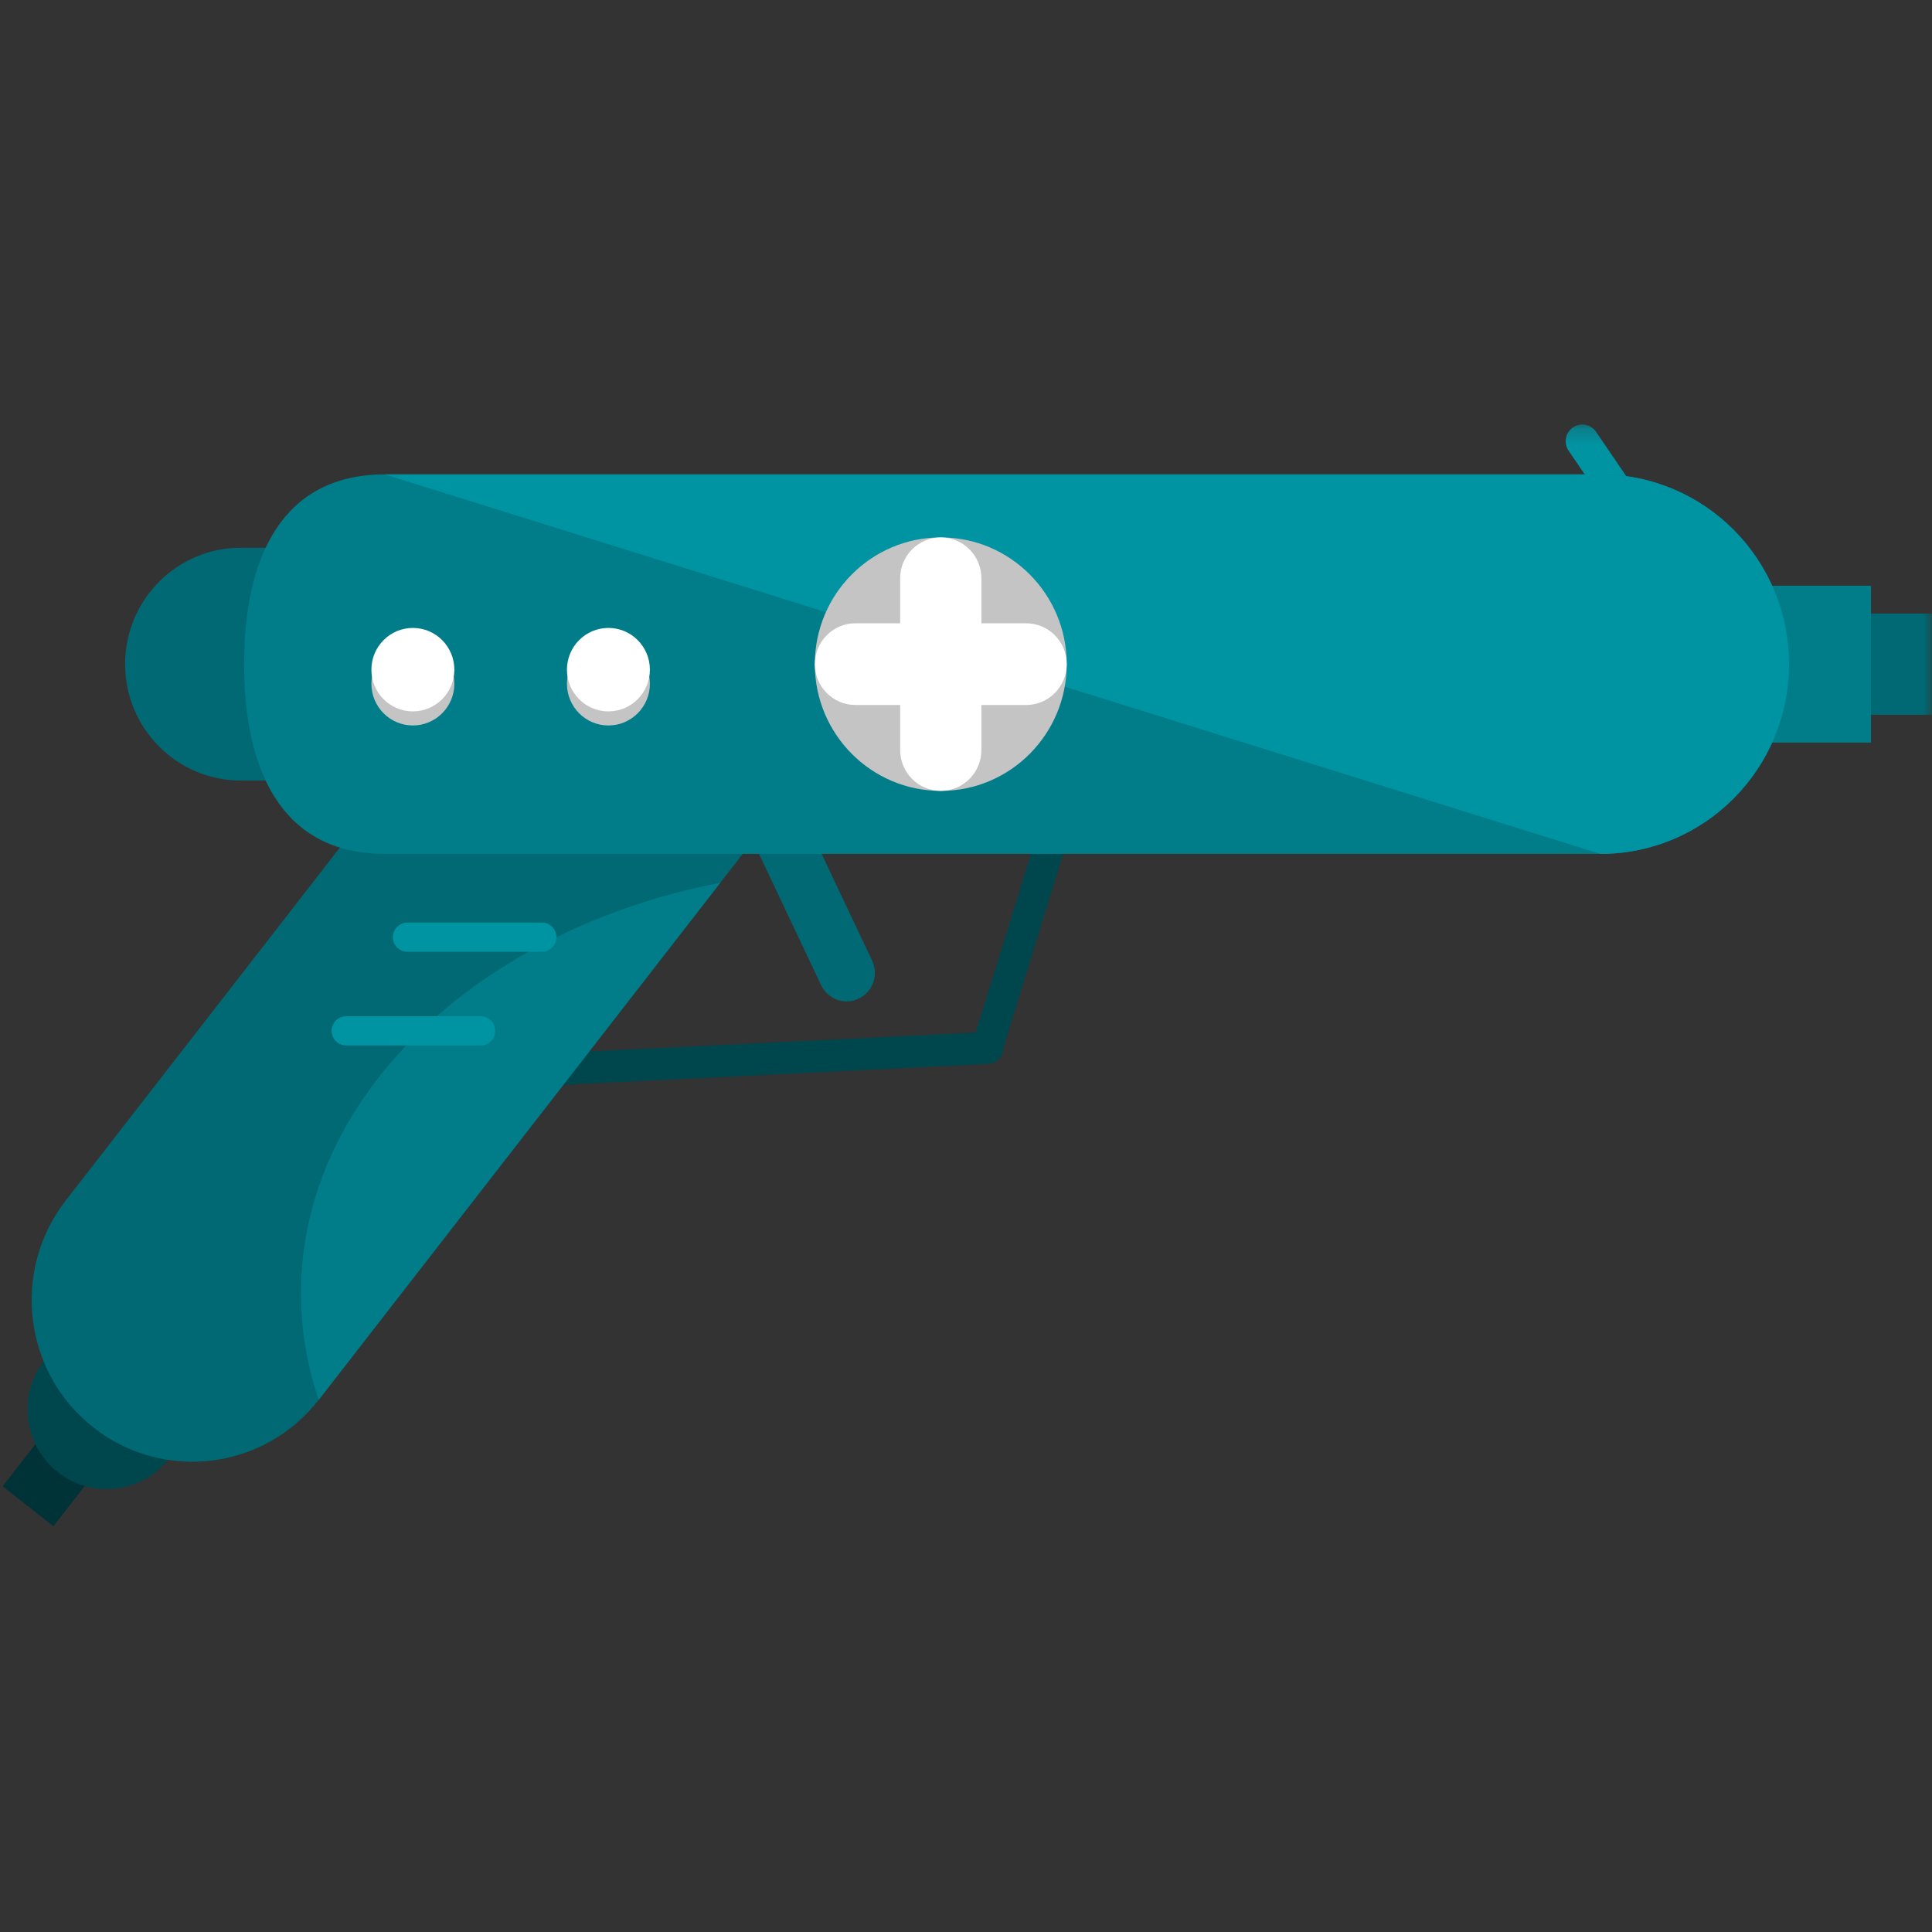 <?xml version="1.0" encoding="UTF-8"?>
<svg width="120px" height="120px" viewBox="0 0 120 120" version="1.1" xmlns="http://www.w3.org/2000/svg" xmlns:xlink="http://www.w3.org/1999/xlink">
    <rect x="0" y="0" width="120" height="120" fill="#333333" stroke="none"/>
    <!-- Generator: Sketch 51.1 (57501) - http://www.bohemiancoding.com/sketch -->
    <title>Game control13</title>
    <desc>Created with Sketch.</desc>
    <defs>
        <polygon id="path-1" points="0 68.633 119.837 68.633 119.837 0.201 0 0.201"></polygon>
    </defs>
    <g id="Game-control13" stroke="none" stroke-width="1" fill="none" fill-rule="evenodd">
        <g id="Page-1" transform="translate(60, 60.5) scale(-1, 1) translate(-60, -60.5) translate(0, 26)">
            <polygon id="Fill-1" fill="#003338" points="110.885 61.337 116.681 68.799 119.837 66.318 115.838 61.17"></polygon>
            <g id="Group-27" transform="translate(0, 0.166)">
                <path d="M117.25,58.322 C118.924,60.477 118.545,63.59 116.402,65.276 C114.26,66.96 111.166,66.579 109.492,64.423 L95.243,46.077 C93.569,43.921 98.367,46.498 100.51,44.813 C102.652,43.129 105.746,43.51 107.421,45.666 L117.25,58.322 Z" id="Fill-2" fill="#00464D"></path>
                <path d="M68.98,35.069 C68.538,35.938 67.479,36.282 66.615,35.838 C65.752,35.393 65.41,34.328 65.851,33.459 L69.726,25.266 C70.168,24.397 71.226,24.053 72.09,24.497 C72.954,24.942 73.296,26.007 72.854,26.876 L68.98,35.069 Z" id="Fill-4" fill="#006973"></path>
                <path d="M92.642,39.588 L59.405,37.972 L55.477,25.305 C55.477,24.752 55.032,24.303 54.481,24.303 C53.932,24.303 53.486,24.752 53.486,25.305 L57.678,38.917 L57.678,38.917 C57.678,39.184 57.783,39.426 57.953,39.606 C57.959,39.612 57.963,39.619 57.969,39.625 C57.975,39.631 57.983,39.635 57.988,39.641 C58.167,39.812 58.408,39.919 58.673,39.919 L58.673,39.919 L92.642,41.592 C93.191,41.592 93.638,41.144 93.638,40.59 C93.638,40.037 93.191,39.588 92.642,39.588" id="Fill-6" fill="#00464D"></path>
                <path d="M112.23,15.085 C112.23,19.079 109.013,22.315 105.044,22.315 L99.338,22.315 C95.37,22.315 92.153,19.079 92.153,15.085 C92.153,11.092 95.37,7.855 99.338,7.855 L105.044,7.855 C109.013,7.855 112.23,11.092 112.23,15.085" id="Fill-8" fill="#006973"></path>
                <path d="M115.918,48.402 C119.311,52.771 118.542,59.081 114.2,62.496 C109.859,65.911 103.587,65.137 100.194,60.767 L71.315,23.584 C67.921,19.215 77.648,24.438 81.989,21.023 C86.332,17.609 92.603,18.383 95.996,22.752 L115.918,48.402 Z" id="Fill-10" fill="#006973"></path>
                <mask id="mask-2" fill="white">
                    <use xlink:href="#path-1"></use>
                </mask>
                <g id="Clip-13"></g>
                <polygon id="Fill-12" fill="#006973" mask="url(#mask-2)" points="-0 18.228 20.384 18.228 20.384 11.943 -0 11.943"></polygon>
                <path d="M19.903,5.75 C19.58,6.224 18.937,6.345 18.466,6.021 C17.995,5.696 17.875,5.049 18.197,4.575 L20.867,0.653 C21.189,0.179 21.833,0.058 22.303,0.383 C22.774,0.707 22.895,1.354 22.572,1.828 L19.903,5.75 Z" id="Fill-14" fill="#0094A3" mask="url(#mask-2)"></path>
                <polygon id="Fill-15" fill="#007D89" mask="url(#mask-2)" points="3.79 19.957 24.175 19.957 24.175 10.214 3.79 10.214"></polygon>
                <path d="M104.839,15.085 C104.839,21.595 102.562,26.871 96.093,26.871 L20.593,26.871 C14.125,26.871 8.881,21.595 8.881,15.085 C8.881,8.576 14.125,3.3 20.593,3.3 L96.093,3.3 C102.562,3.3 104.839,8.576 104.839,15.085" id="Fill-16" fill="#007D89" mask="url(#mask-2)"></path>
                <path d="M20.594,26.871 C14.125,26.871 8.881,21.595 8.881,15.086 C8.881,8.576 14.125,3.3 20.594,3.3 L96.094,3.3 L20.594,26.871 Z" id="Fill-17" fill="#0094A3" mask="url(#mask-2)"></path>
                <path d="M75.26,28.663 L100.194,60.768 C100.197,60.771 100.2,60.775 100.203,60.779 C100.922,58.665 101.307,56.448 101.307,54.164 C101.307,41.881 90.233,31.565 75.26,28.663" id="Fill-18" fill="#007D89" mask="url(#mask-2)"></path>
                <path d="M95.596,32.043 C95.596,32.542 95.193,32.948 94.696,32.948 L86.34,32.948 C85.843,32.948 85.44,32.542 85.44,32.043 C85.44,31.543 85.843,31.138 86.34,31.138 L94.696,31.138 C95.193,31.138 95.596,31.543 95.596,32.043" id="Fill-19" fill="#0094A3" mask="url(#mask-2)"></path>
                <path d="M99.4,37.863 C99.4,38.362 98.997,38.768 98.5,38.768 L90.144,38.768 C89.647,38.768 89.245,38.362 89.245,37.863 C89.245,37.362 89.647,36.957 90.144,36.957 L98.5,36.957 C98.997,36.957 99.4,37.362 99.4,37.863" id="Fill-20" fill="#0094A3" mask="url(#mask-2)"></path>
                <path d="M82.21,13.71 C80.788,13.71 79.634,14.87 79.634,16.302 C79.634,17.733 80.788,18.894 82.21,18.894 C83.633,18.894 84.786,17.733 84.786,16.302 C84.786,14.87 83.633,13.71 82.21,13.71" id="Fill-21" fill="#C4C4C4" mask="url(#mask-2)"></path>
                <path d="M82.21,12.836 C80.788,12.836 79.634,13.997 79.634,15.428 C79.634,16.859 80.788,18.02 82.21,18.02 C83.633,18.02 84.786,16.859 84.786,15.428 C84.786,13.997 83.633,12.836 82.21,12.836" id="Fill-22" fill="#FFFFFF" mask="url(#mask-2)"></path>
                <path d="M94.356,13.71 C92.934,13.71 91.78,14.87 91.78,16.302 C91.78,17.733 92.934,18.894 94.356,18.894 C95.779,18.894 96.932,17.733 96.932,16.302 C96.932,14.87 95.779,13.71 94.356,13.71" id="Fill-23" fill="#C4C4C4" mask="url(#mask-2)"></path>
                <path d="M94.356,12.836 C92.934,12.836 91.78,13.997 91.78,15.428 C91.78,16.859 92.934,18.02 94.356,18.02 C95.779,18.02 96.932,16.859 96.932,15.428 C96.932,13.997 95.779,12.836 94.356,12.836" id="Fill-24" fill="#FFFFFF" mask="url(#mask-2)"></path>
                <path d="M69.39,15.085 C69.39,19.433 65.887,22.957 61.567,22.957 C57.246,22.957 53.744,19.433 53.744,15.085 C53.744,10.738 57.246,7.214 61.567,7.214 C65.887,7.214 69.39,10.738 69.39,15.085" id="Fill-25" fill="#C4C4C4" mask="url(#mask-2)"></path>
                <path d="M66.868,12.547 L64.089,12.547 L64.089,9.751 C64.089,8.349 62.96,7.214 61.566,7.214 C60.174,7.214 59.044,8.349 59.044,9.751 L59.044,12.547 L56.266,12.547 C54.873,12.547 53.744,13.684 53.744,15.085 C53.744,16.487 54.873,17.623 56.266,17.623 L59.044,17.623 L59.044,20.419 C59.044,21.821 60.174,22.957 61.566,22.957 C62.96,22.957 64.089,21.821 64.089,20.419 L64.089,17.623 L66.868,17.623 C68.26,17.623 69.389,16.487 69.389,15.085 C69.389,13.684 68.26,12.547 66.868,12.547" id="Fill-26" fill="#FFFFFF" mask="url(#mask-2)"></path>
            </g>
        </g>
    </g>
</svg>
